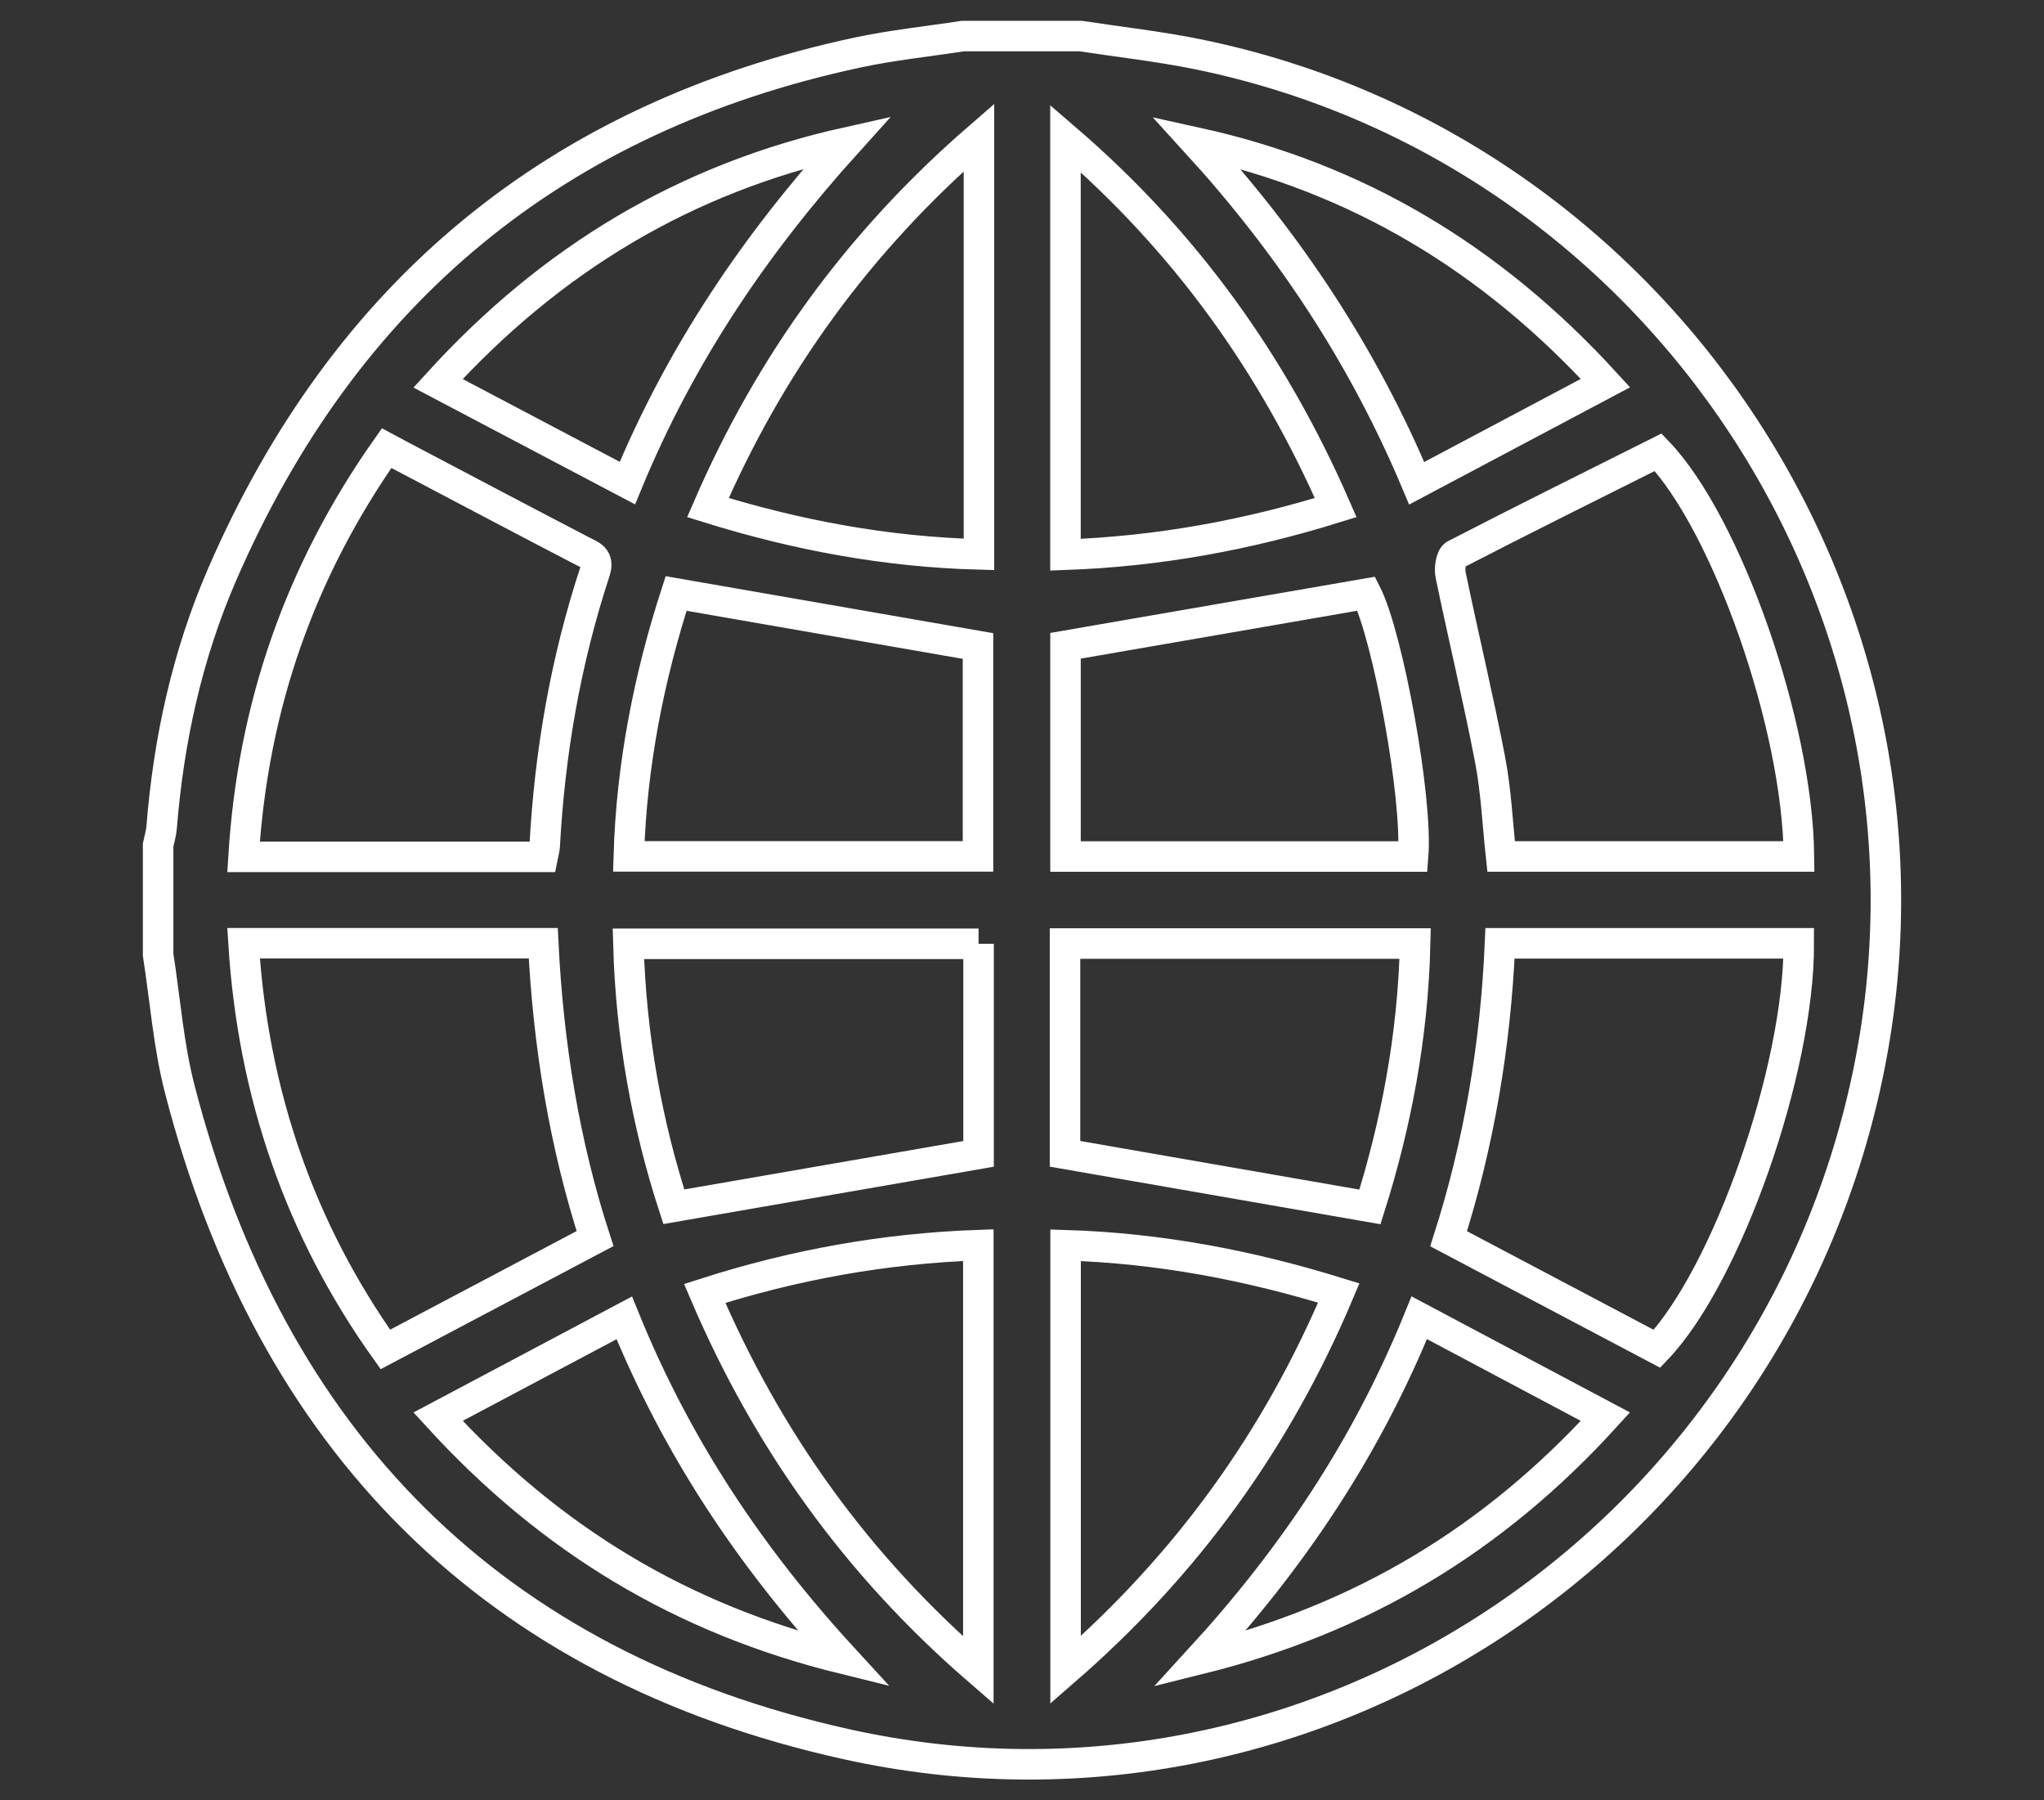 <?xml version="1.0" encoding="utf-8"?>
<!-- Generator: Adobe Illustrator 14.0.0, SVG Export Plug-In  -->
<!DOCTYPE svg PUBLIC "-//W3C//DTD SVG 1.1//EN" "http://www.w3.org/Graphics/SVG/1.1/DTD/svg11.dtd">
<svg version="1.1"
	 xmlns="http://www.w3.org/2000/svg" xmlns:xlink="http://www.w3.org/1999/xlink" xmlns:a="http://ns.adobe.com/AdobeSVGViewerExtensions/3.0/"
	 x="0px" y="0px" width="67px" height="59px" viewBox="-4.683 -0.682 67 59" enable-background="new -4.683 -0.682 67 59"
	 xml:space="preserve">
<rect x="-4.683" y="-0.682" width="67" height="59" fill="#333333" stroke="none"/>
<defs>
</defs>
<path fill="none" stroke="#FFFFFF" stroke-miterlimit="10" d="M0.5,30.605v-3.591c0.039-0.197,0.101-0.393,0.116-0.592
	c0.229-2.86,0.838-5.638,1.979-8.27C6.609,8.898,13.538,3.158,23.424,1.04c1.137-0.243,2.302-0.363,3.453-0.54h3.868
	c1.288,0.198,2.589,0.34,3.864,0.602c15.235,3.13,25.146,18.302,21.914,33.522C53.28,49.898,38.292,59.855,23.06,56.476
	C11.457,53.904,4.188,46.528,1.209,35.008C0.839,33.575,0.73,32.073,0.5,30.605z M3.3,27.398h9.802
	c0.026-0.133,0.062-0.242,0.069-0.353c0.166-3.067,0.686-6.072,1.646-8.991c0.155-0.467-0.132-0.533-0.425-0.686
	c-1.974-1.026-3.941-2.067-5.911-3.103c-0.153-0.082-0.307-0.163-0.491-0.262C5.155,18.032,3.605,22.454,3.3,27.398z M49.67,14.138
	c-2.246,1.125-4.464,2.224-6.66,3.359c-0.13,0.069-0.188,0.45-0.144,0.657c0.419,2.022,0.904,4.03,1.295,6.058
	c0.2,1.047,0.246,2.124,0.36,3.173h9.764C54.242,23.07,51.908,16.478,49.67,14.138z M14.822,39.907
	c-1.009-3.107-1.534-6.361-1.698-9.679H3.3c0.31,4.941,1.854,9.388,4.649,13.312C10.279,42.308,12.508,41.129,14.822,39.907z
	 M44.486,30.231c-0.145,3.37-0.705,6.616-1.685,9.681c2.32,1.225,4.566,2.412,6.831,3.607c2.289-2.408,4.66-9.129,4.647-13.288
	H44.486z M41.704,30.238H30.227v6.891c3.349,0.583,6.635,1.153,9.995,1.74C41.073,36.174,41.633,33.287,41.704,30.238z
	 M27.394,30.247H15.915c0.082,3.056,0.624,5.958,1.489,8.617c3.394-0.588,6.662-1.155,9.989-1.733V30.247z M40.104,18.774
	c-3.314,0.574-6.577,1.139-9.861,1.707v6.906h11.394C41.793,25.483,40.81,20.166,40.104,18.774z M15.928,27.382h11.447v-6.894
	c-3.332-0.582-6.576-1.146-9.896-1.722C16.608,21.455,16.016,24.353,15.928,27.382z M27.385,54.051V40.121
	c-3.083,0.109-6.036,0.643-8.969,1.583C20.472,46.517,23.395,50.597,27.385,54.051z M30.246,40.125v13.918
	c3.986-3.465,6.924-7.544,8.955-12.353C36.234,40.771,33.3,40.219,30.246,40.125z M27.406,3.822
	c-3.942,3.418-6.839,7.41-8.884,12.13c2.921,0.908,5.846,1.453,8.884,1.534V3.822z M39.1,15.952
	c-2.065-4.732-4.952-8.738-8.858-12.094v13.639C33.269,17.387,36.167,16.864,39.1,15.952z M34.535,3.99
	c3.008,3.295,5.441,6.933,7.22,11.165c2.103-1.116,4.114-2.182,6.188-3.283C44.19,7.769,39.796,5.146,34.535,3.99z M9.675,11.878
	c2.094,1.104,4.123,2.175,6.207,3.271c1.769-4.282,4.238-7.881,7.207-11.168C17.812,5.157,13.411,7.773,9.675,11.878z M15.78,42.505
	c-2.058,1.092-4.048,2.146-6.104,3.238c3.683,4.029,7.988,6.634,13.3,7.939C19.884,50.319,17.493,46.72,15.78,42.505z
	 M41.839,42.501c-1.719,4.235-4.113,7.824-7.195,11.186c5.316-1.321,9.628-3.914,13.297-7.944
	C45.883,44.65,43.904,43.597,41.839,42.501z"/>
</svg>
